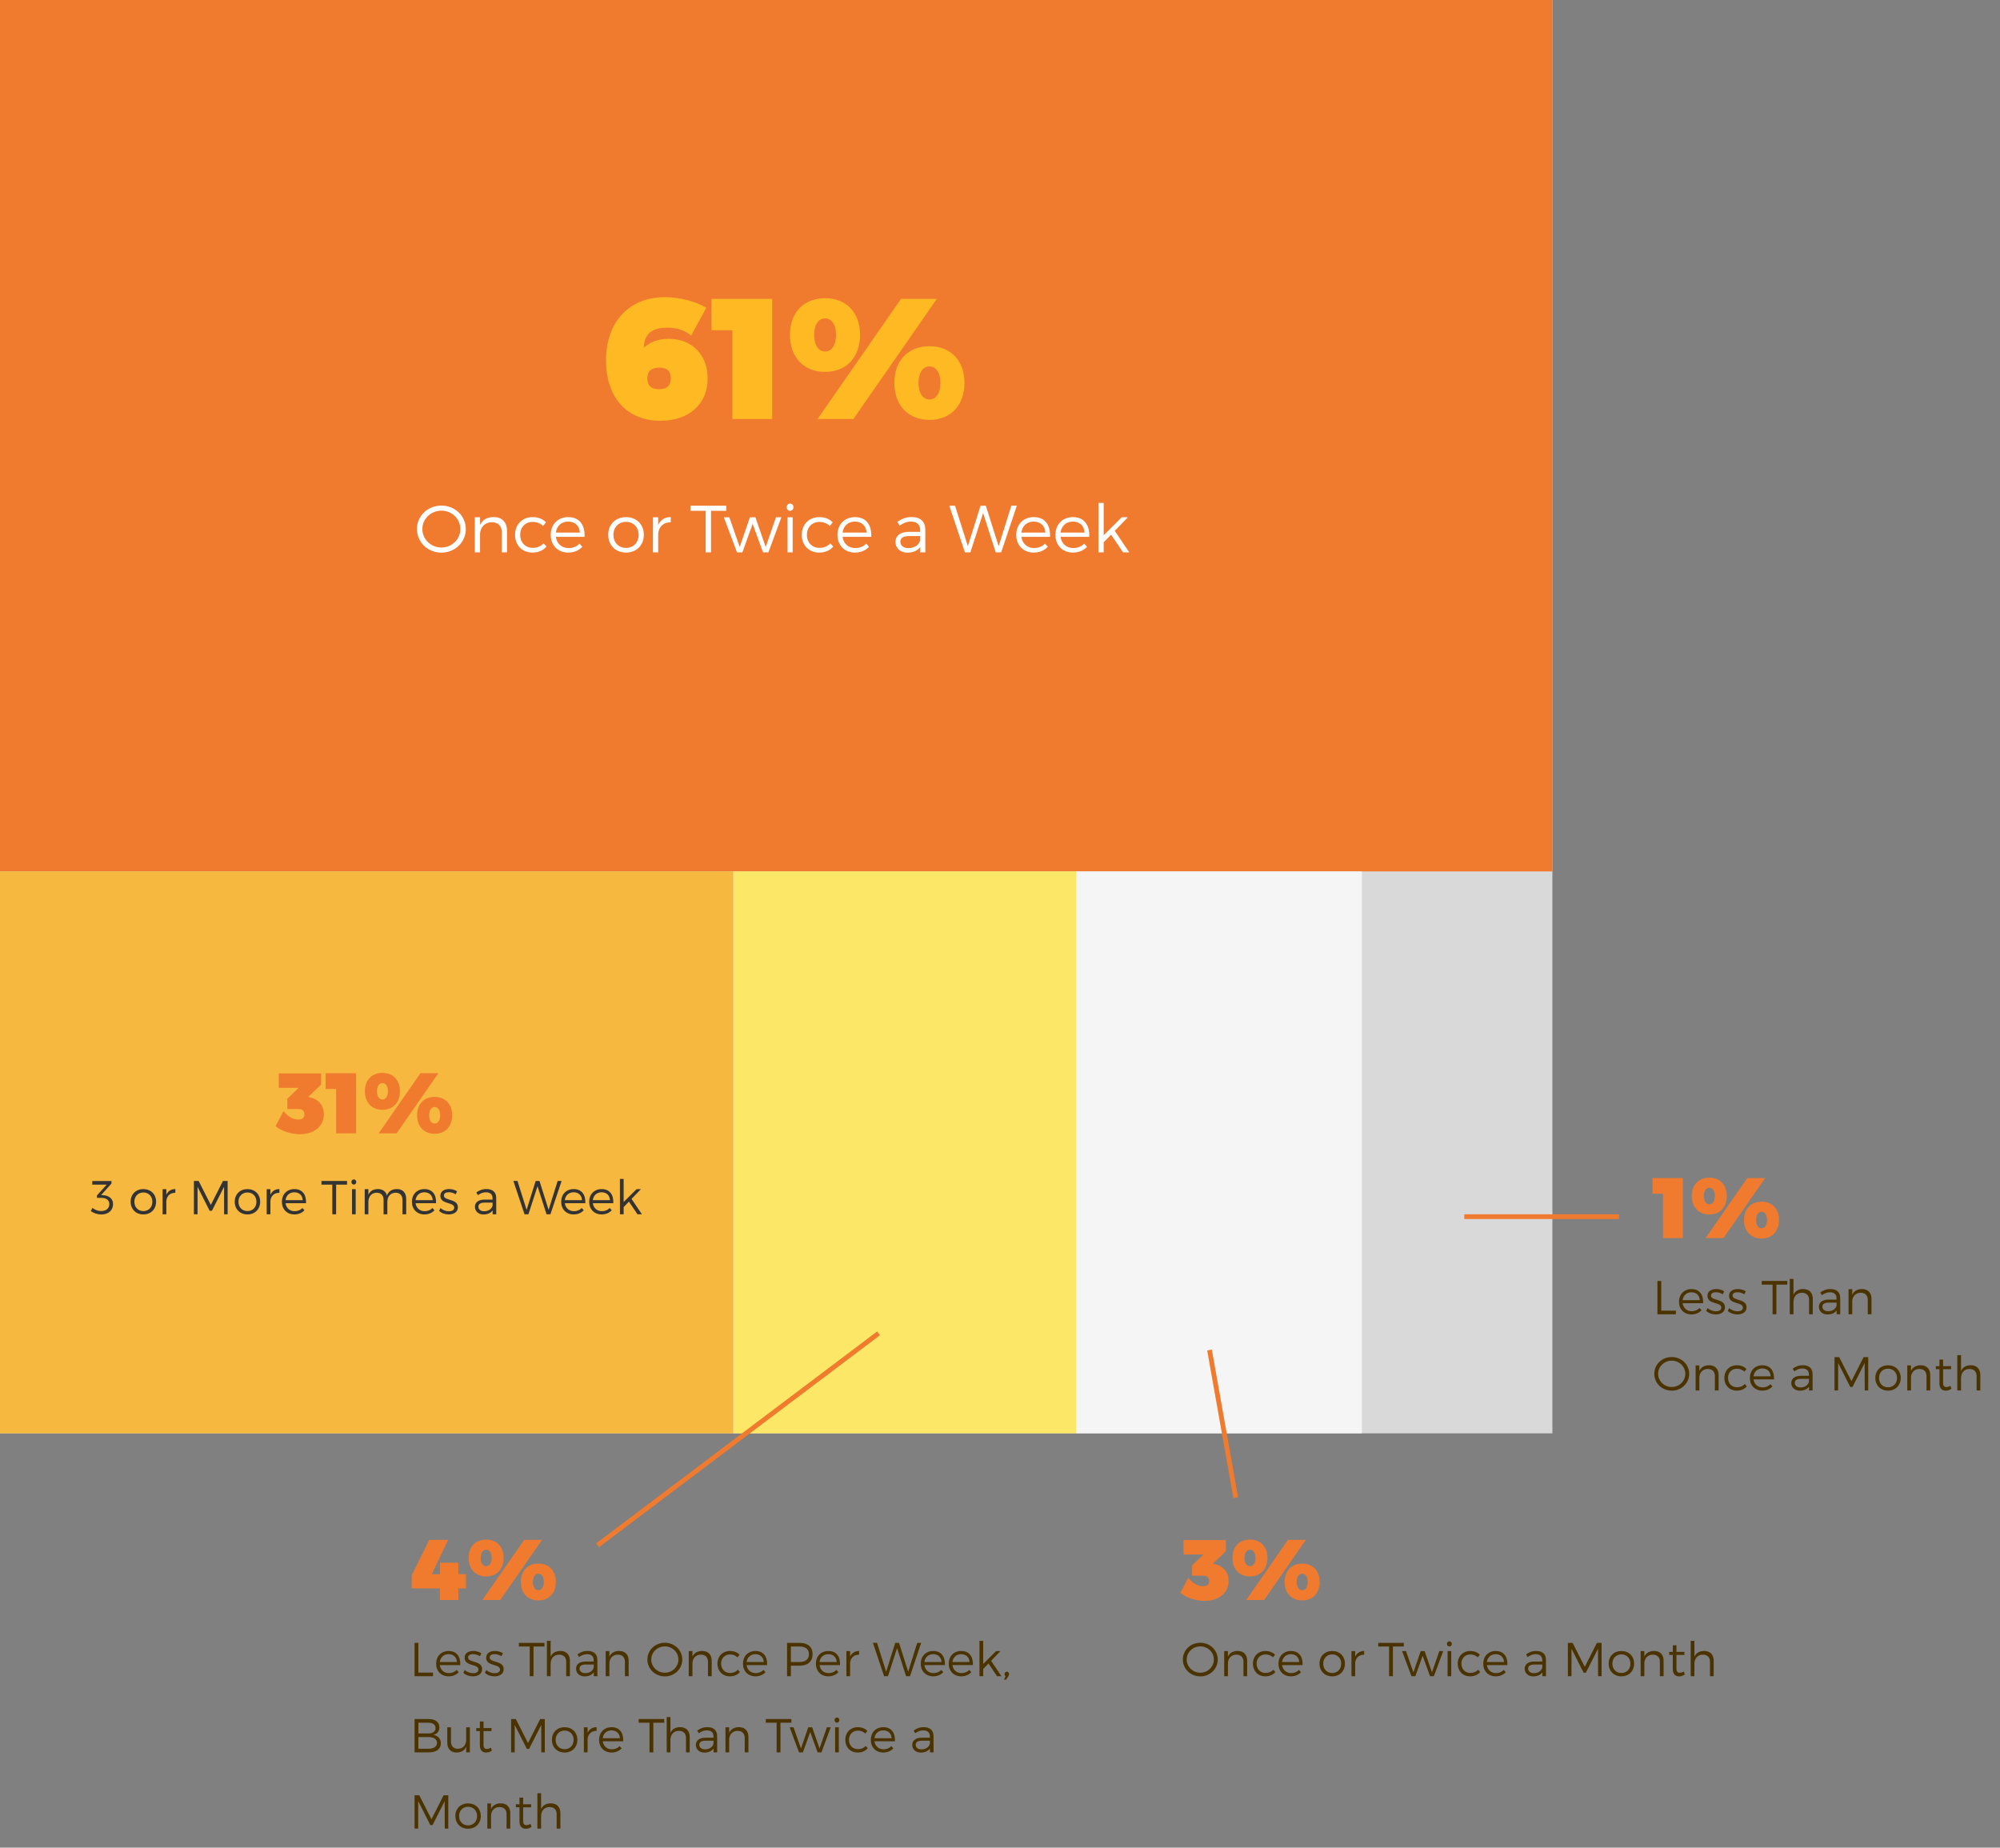 <svg xmlns="http://www.w3.org/2000/svg" width="420" height="388" fill="none"><rect width="100%" height="100%" fill="#808080" stroke="none"/><path fill="#D9D9D9" d="M0 0h326v301H0z"/><path fill="#F07A2E" d="M0 0h326v183H0z"/><path fill="#fff" d="M92.698 106.172c-2.87 0-5.138 2.156-5.138 4.928 0 2.758 2.268 4.956 5.138 4.956 2.856 0 5.124-2.198 5.124-4.956s-2.268-4.928-5.124-4.928m0 1.064c2.184 0 3.976 1.708 3.976 3.864s-1.792 3.878-3.976 3.878-4.004-1.722-4.004-3.878 1.82-3.864 4.004-3.864m10.969 1.344c-1.344.014-2.338.546-2.856 1.666v-1.624h-1.092V116h1.092v-3.962c.126-1.4 1.022-2.352 2.478-2.366 1.302 0 2.086.77 2.086 2.072V116h1.092v-4.55c0-1.778-1.036-2.87-2.8-2.87m8.151.014c-2.128 0-3.654 1.526-3.654 3.724s1.512 3.724 3.654 3.724c1.274 0 2.296-.476 2.954-1.274l-.63-.672c-.518.616-1.316.952-2.282.952-1.526 0-2.618-1.12-2.618-2.73s1.092-2.716 2.618-2.716c.896 0 1.638.322 2.198.854l.602-.77c-.672-.7-1.652-1.106-2.842-1.092m7.492 0c-2.142 0-3.654 1.526-3.654 3.724s1.498 3.724 3.668 3.724c1.232 0 2.268-.448 2.968-1.232l-.602-.644c-.574.602-1.372.924-2.282.924-1.428 0-2.478-.91-2.674-2.352h6.02c.112-2.506-1.064-4.158-3.444-4.144m-2.576 3.248c.168-1.4 1.176-2.31 2.576-2.31 1.442 0 2.394.896 2.464 2.31zm14.733-3.248c-2.184 0-3.738 1.512-3.738 3.71 0 2.212 1.554 3.738 3.738 3.738s3.738-1.526 3.738-3.738c0-2.198-1.554-3.71-3.738-3.71m0 .994c1.54 0 2.646 1.12 2.646 2.73 0 1.624-1.106 2.744-2.646 2.744s-2.646-1.12-2.646-2.744c0-1.61 1.106-2.73 2.646-2.73m6.75-.966h-1.092V116h1.092v-3.92c.126-1.456 1.092-2.422 2.646-2.394v-1.106c-1.246.014-2.156.602-2.646 1.68zm14.301-1.344V106.2H145v1.078h3.192V116h1.12v-8.722zm8.845 8.722 2.73-7.378h-1.134l-2.156 6.244-2.17-6.244h-1.148l-2.142 6.244-2.184-6.244h-1.148l2.758 7.378h1.134l2.156-5.992 2.17 5.992zm4.554-10.248c-.406 0-.714.322-.714.756s.308.756.714.756.714-.322.714-.756-.308-.756-.714-.756m.546 10.248v-7.378h-1.078V116zm5.566-7.406c-2.128 0-3.654 1.526-3.654 3.724s1.512 3.724 3.654 3.724c1.274 0 2.296-.476 2.954-1.274l-.63-.672c-.518.616-1.316.952-2.282.952-1.526 0-2.618-1.12-2.618-2.73s1.092-2.716 2.618-2.716c.896 0 1.638.322 2.198.854l.602-.77c-.672-.7-1.652-1.106-2.842-1.092m7.492 0c-2.142 0-3.654 1.526-3.654 3.724s1.498 3.724 3.668 3.724c1.232 0 2.268-.448 2.968-1.232l-.602-.644c-.574.602-1.372.924-2.282.924-1.428 0-2.478-.91-2.674-2.352h6.02c.112-2.506-1.064-4.158-3.444-4.144m-2.576 3.248c.168-1.4 1.176-2.31 2.576-2.31 1.442 0 2.394.896 2.464 2.31zM193.26 116h1.064l-.014-4.872c-.014-1.582-1.022-2.548-2.842-2.548-1.26 0-2.058.364-3.01.994l.462.798c.77-.532 1.526-.84 2.338-.84 1.302 0 1.974.644 1.974 1.722v.434h-2.422c-1.736.014-2.758.826-2.758 2.114 0 1.274.98 2.254 2.506 2.254 1.176 0 2.114-.392 2.702-1.19zm-2.492-.896c-1.036 0-1.694-.532-1.694-1.344s.644-1.19 1.876-1.19h2.296v.882c-.28 1.022-1.232 1.652-2.478 1.652m19.481.896 3.29-9.8h-1.162l-2.66 8.498-2.688-8.498-1.12.014-2.66 8.484-2.688-8.498h-1.204l3.276 9.8h1.148l2.674-8.26 2.646 8.26zm6.815-7.406c-2.142 0-3.654 1.526-3.654 3.724s1.498 3.724 3.668 3.724c1.232 0 2.268-.448 2.968-1.232l-.602-.644c-.574.602-1.372.924-2.282.924-1.428 0-2.478-.91-2.674-2.352h6.02c.112-2.506-1.064-4.158-3.444-4.144m-2.576 3.248c.168-1.4 1.176-2.31 2.576-2.31 1.442 0 2.394.896 2.464 2.31zm10.807-3.248c-2.142 0-3.654 1.526-3.654 3.724s1.498 3.724 3.668 3.724c1.232 0 2.268-.448 2.968-1.232l-.602-.644c-.574.602-1.372.924-2.282.924-1.428 0-2.478-.91-2.674-2.352h6.02c.112-2.506-1.064-4.158-3.444-4.144m-2.576 3.248c.168-1.4 1.176-2.31 2.576-2.31 1.442 0 2.394.896 2.464 2.31zm10.61.434 2.52 3.724h1.302l-3.052-4.522 2.758-2.856h-1.288l-3.794 3.78v-6.79h-1.092V116h1.092v-2.114z"/><path fill="#FFB923" d="M139.608 62.404c-7.488 0-12.348 5.22-12.348 13.248 0 7.74 4.32 12.708 11.448 12.708 5.94 0 9.9-3.456 9.9-8.892 0-4.932-3.24-8.316-8.172-8.316-2.448 0-4.14.828-5.22 1.872 0-2.808 1.656-4.212 4.896-4.212 1.98 0 3.672.54 5.04 1.656l3.168-5.832c-2.196-1.368-5.616-2.232-8.712-2.232M138.456 77.2c1.62 0 2.412.756 2.412 2.232 0 1.548-.828 2.304-2.448 2.304q-2.484 0-2.484-2.268c0-1.512.864-2.268 2.52-2.268M162.16 88V62.764h-12.744v6.588h4.392V88zm11.108-25.38c-4.464 0-7.38 3.024-7.38 7.704 0 4.716 2.916 7.776 7.38 7.776s7.344-3.06 7.344-7.776c0-4.68-2.88-7.704-7.344-7.704M171.684 88h7.524l17.532-25.236h-7.524zm1.584-21.132c1.404 0 2.304 1.368 2.304 3.456 0 2.124-.9 3.492-2.304 3.492s-2.304-1.368-2.304-3.492c0-2.088.9-3.456 2.304-3.456m21.924 5.832c-4.464 0-7.38 3.024-7.38 7.704 0 4.716 2.916 7.776 7.38 7.776s7.344-3.06 7.344-7.776c0-4.68-2.88-7.704-7.344-7.704m0 4.248c1.404 0 2.304 1.368 2.304 3.456 0 2.124-.9 3.492-2.304 3.492s-2.304-1.368-2.304-3.492c0-2.088.9-3.456 2.304-3.456"/><path fill="#F6B83E" d="M0 183h154v118H0z"/><path fill="#333" d="m21.24 250.96 2.17-2.41v-.54h-4.03v.76h3.03l-2.05 2.27v.51h.86c1.09 0 1.74.45 1.74 1.33 0 .85-.64 1.44-1.73 1.44-.65 0-1.31-.25-1.81-.66l-.35.67c.58.42 1.41.71 2.22.71 1.5 0 2.45-.9 2.45-2.19 0-1.12-.85-1.8-2.11-1.86zm8.868-1.25c-1.56 0-2.67 1.08-2.67 2.65 0 1.58 1.11 2.67 2.67 2.67s2.67-1.09 2.67-2.67c0-1.57-1.11-2.65-2.67-2.65m0 .71c1.1 0 1.89.8 1.89 1.95 0 1.16-.79 1.96-1.89 1.96s-1.89-.8-1.89-1.96c0-1.15.79-1.95 1.89-1.95m4.821-.69h-.78V255h.78v-2.8c.09-1.04.78-1.73 1.89-1.71v-.79c-.89.01-1.54.43-1.89 1.2zM47.804 255v-7h-.98l-2.55 5.04-2.56-5.04h-.99v7h.76v-5.77l2.54 5.03h.48l2.55-5.03.01 5.77zm4.159-5.29c-1.56 0-2.67 1.08-2.67 2.65 0 1.58 1.11 2.67 2.67 2.67s2.67-1.09 2.67-2.67c0-1.57-1.11-2.65-2.67-2.65m0 .71c1.1 0 1.89.8 1.89 1.95 0 1.16-.79 1.96-1.89 1.96s-1.89-.8-1.89-1.96c0-1.15.79-1.95 1.89-1.95m4.822-.69h-.78V255h.78v-2.8c.09-1.04.78-1.73 1.89-1.71v-.79c-.89.01-1.54.43-1.89 1.2zm5.02-.02c-1.53 0-2.61 1.09-2.61 2.66s1.07 2.66 2.62 2.66c.88 0 1.62-.32 2.12-.88l-.43-.46c-.41.43-.98.66-1.63.66-1.02 0-1.77-.65-1.91-1.68h4.3c.08-1.79-.76-2.97-2.46-2.96m-1.84 2.32c.12-1 .84-1.65 1.84-1.65 1.03 0 1.71.64 1.76 1.65zm12.913-3.26V248h-5.37v.77h2.28V255h.8v-6.23zm1.427-1.09c-.29 0-.51.23-.51.54s.22.54.51.54.51-.23.51-.54-.22-.54-.51-.54m.39 7.32v-5.27h-.77V255zm8.646-5.3c-1.01.01-1.75.45-2.08 1.38-.22-.87-.9-1.38-1.89-1.38-.95.01-1.66.4-2.01 1.22v-1.19h-.77V255h.77v-2.59c0-1.13.65-1.91 1.73-1.94.92 0 1.46.55 1.46 1.49V255h.79v-2.59c0-1.13.63-1.91 1.72-1.94.91 0 1.46.55 1.46 1.49V255h.78v-3.25c0-1.27-.73-2.05-1.96-2.05m5.77.01c-1.53 0-2.61 1.09-2.61 2.66s1.07 2.66 2.62 2.66c.88 0 1.62-.32 2.12-.88l-.43-.46c-.41.43-.98.66-1.63.66-1.02 0-1.77-.65-1.91-1.68h4.3c.08-1.79-.76-2.97-2.46-2.96m-1.84 2.32c.12-1 .84-1.65 1.84-1.65 1.03 0 1.71.64 1.76 1.65zm7.038-2.33c-.96 0-1.83.42-1.83 1.43-.01 1.87 2.94 1.22 2.91 2.49-.01.52-.51.75-1.13.75s-1.3-.25-1.75-.67l-.3.59c.5.48 1.27.74 2.02.74 1.01 0 1.93-.46 1.93-1.5 0-1.89-2.94-1.29-2.94-2.46 0-.49.45-.7 1.04-.7.49 0 1.02.17 1.43.43l.3-.62c-.44-.3-1.05-.48-1.68-.48m9.145 5.3h.76l-.01-3.48c-.01-1.13-.73-1.82-2.03-1.82-.9 0-1.47.26-2.15.71l.33.57c.55-.38 1.09-.6 1.67-.6.93 0 1.41.46 1.41 1.23v.31h-1.73c-1.24.01-1.97.59-1.97 1.51 0 .91.7 1.61 1.79 1.61.84 0 1.51-.28 1.93-.85zm-1.78-.64c-.74 0-1.21-.38-1.21-.96s.46-.85 1.34-.85h1.64v.63c-.2.73-.88 1.18-1.77 1.18m13.916.64 2.35-7h-.83l-1.9 6.07-1.92-6.07-.8.01-1.9 6.06-1.92-6.07h-.86l2.34 7h.82l1.91-5.9 1.89 5.9zm4.868-5.29c-1.53 0-2.61 1.09-2.61 2.66s1.07 2.66 2.62 2.66c.88 0 1.62-.32 2.12-.88l-.43-.46c-.41.43-.98.66-1.63.66-1.02 0-1.77-.65-1.91-1.68h4.3c.08-1.79-.76-2.97-2.46-2.96m-1.84 2.32c.12-1 .84-1.65 1.84-1.65 1.03 0 1.71.64 1.76 1.65zm7.719-2.32c-1.53 0-2.61 1.09-2.61 2.66s1.07 2.66 2.62 2.66c.88 0 1.62-.32 2.12-.88l-.43-.46c-.41.43-.98.66-1.63.66-1.02 0-1.77-.65-1.91-1.68h4.3c.08-1.79-.76-2.97-2.46-2.96m-1.84 2.32c.12-1 .84-1.65 1.84-1.65 1.03 0 1.71.64 1.76 1.65zm7.579.31 1.8 2.66h.93l-2.18-3.23 1.97-2.04h-.92l-2.71 2.7v-4.85h-.78V255h.78v-1.51z"/><path fill="#F07A2E" d="m64.714 230.368 2.718-2.61v-2.34H58.54v3.024h4.194l-2.394 2.286v2.178h2.286c.864 0 1.296.36 1.296 1.098s-.432 1.098-1.296 1.098c-1.098 0-2.142-.594-3.096-1.764l-1.656 3.168c1.224 1.008 3.204 1.674 5.094 1.674 3.06 0 5.04-1.728 5.04-4.194 0-1.89-1.17-3.114-2.754-3.492zM74.762 238v-12.618h-6.373v3.294h2.197V238zm5.554-12.69c-2.232 0-3.69 1.512-3.69 3.852 0 2.358 1.458 3.888 3.69 3.888s3.672-1.53 3.672-3.888c0-2.34-1.44-3.852-3.672-3.852M79.524 238h3.762l8.766-12.618H88.29zm.792-10.566c.702 0 1.152.684 1.152 1.728 0 1.062-.45 1.746-1.152 1.746s-1.152-.684-1.152-1.746c0-1.044.45-1.728 1.152-1.728m10.962 2.916c-2.232 0-3.69 1.512-3.69 3.852 0 2.358 1.458 3.888 3.69 3.888s3.672-1.53 3.672-3.888c0-2.34-1.44-3.852-3.672-3.852m0 2.124c.702 0 1.152.684 1.152 1.728 0 1.062-.45 1.746-1.152 1.746s-1.152-.684-1.152-1.746c0-1.044.45-1.728 1.152-1.728"/><path fill="#FCE866" d="M154 183h72v118h-72z"/><path fill="#4B3300" d="M87.86 351.24h3.07v.76h-3.87v-7h.8zm6.336-4.53c1.7-.01 2.54 1.17 2.46 2.96h-4.3c.14 1.03.89 1.68 1.91 1.68.65 0 1.22-.23 1.63-.66l.43.46c-.5.56-1.24.88-2.12.88-1.55 0-2.62-1.09-2.62-2.66s1.08-2.66 2.61-2.66m-1.84 2.32h3.6c-.05-1.01-.73-1.65-1.76-1.65-1 0-1.72.65-1.84 1.65m7.039-2.33c.63 0 1.24.18 1.68.48l-.3.62c-.41-.26-.94-.43-1.43-.43-.59 0-1.04.21-1.04.7 0 1.17 2.94.57 2.94 2.46 0 1.04-.92 1.5-1.93 1.5-.75 0-1.52-.26-2.02-.74l.3-.59c.45.42 1.13.67 1.75.67s1.12-.23 1.13-.75c.03-1.27-2.92-.62-2.91-2.49 0-1.01.87-1.43 1.83-1.43m4.531 0c.63 0 1.24.18 1.68.48l-.3.62c-.41-.26-.94-.43-1.43-.43-.59 0-1.04.21-1.04.7 0 1.17 2.94.57 2.94 2.46 0 1.04-.92 1.5-1.93 1.5-.75 0-1.52-.26-2.02-.74l.3-.59c.45.42 1.13.67 1.75.67s1.12-.23 1.13-.75c.03-1.27-2.92-.62-2.91-2.49 0-1.01.87-1.43 1.83-1.43m10.406-.93h-2.29V352h-.8v-6.23h-2.28V345h5.37zm3.35.93c1.26 0 2 .78 2 2.05V352h-.78v-3.04c0-.93-.56-1.48-1.49-1.48-1.12.01-1.78.8-1.78 1.93V352h-.78v-7.42h.78v3.33c.36-.82 1.08-1.2 2.05-1.21m7.011 5.3v-.81c-.42.57-1.09.85-1.93.85-1.09 0-1.79-.7-1.79-1.61 0-.92.73-1.5 1.97-1.51h1.73v-.31c0-.77-.48-1.23-1.41-1.23-.58 0-1.12.22-1.67.6l-.33-.57c.68-.45 1.25-.71 2.15-.71 1.3 0 2.02.69 2.03 1.82l.01 3.48zm-1.78-.64c.89 0 1.57-.45 1.77-1.18v-.63h-1.64c-.88 0-1.34.27-1.34.85s.47.96 1.21.96m7.101-4.66c1.26 0 2 .78 2 2.05V352h-.78v-3.04c0-.93-.56-1.48-1.49-1.48-1.04.01-1.68.69-1.77 1.69V352h-.78v-5.27h.78v1.16c.37-.8 1.08-1.18 2.04-1.19m9.607-1.72c2.04 0 3.66 1.55 3.66 3.52s-1.62 3.54-3.66 3.54c-2.05 0-3.67-1.57-3.67-3.54 0-1.98 1.62-3.52 3.67-3.52m0 .76c-1.56 0-2.86 1.22-2.86 2.76s1.3 2.77 2.86 2.77 2.84-1.23 2.84-2.77-1.28-2.76-2.84-2.76m7.835.96c1.26 0 2 .78 2 2.05V352h-.78v-3.04c0-.93-.56-1.48-1.49-1.48-1.04.01-1.68.69-1.77 1.69V352h-.78v-5.27h.78v1.16c.37-.8 1.08-1.18 2.04-1.19m5.822.01c.85-.01 1.55.28 2.03.78l-.43.55c-.4-.38-.93-.61-1.57-.61-1.09 0-1.87.79-1.87 1.94s.78 1.95 1.87 1.95c.69 0 1.26-.24 1.63-.68l.45.48c-.47.57-1.2.91-2.11.91-1.53 0-2.61-1.09-2.61-2.66s1.09-2.66 2.61-2.66m5.352 0c1.7-.01 2.54 1.17 2.46 2.96h-4.3c.14 1.03.89 1.68 1.91 1.68.65 0 1.22-.23 1.63-.66l.43.46c-.5.56-1.24.88-2.12.88-1.55 0-2.62-1.09-2.62-2.66s1.08-2.66 2.61-2.66m-1.84 2.32h3.6c-.05-1.01-.73-1.65-1.76-1.65-1 0-1.72.65-1.84 1.65m8.493-4.03h2.63c1.73 0 2.73.86 2.73 2.35 0 1.55-1 2.44-2.73 2.44h-1.83V352h-.8zm.8.77v3.25h1.8c1.26 0 1.99-.56 1.99-1.65 0-1.06-.73-1.6-1.99-1.6zm7.859.94c1.7-.01 2.54 1.17 2.46 2.96h-4.3c.14 1.03.89 1.68 1.91 1.68.65 0 1.22-.23 1.63-.66l.43.46c-.5.56-1.24.88-2.12.88-1.55 0-2.62-1.09-2.62-2.66s1.08-2.66 2.61-2.66m-1.84 2.32h3.6c-.05-1.01-.73-1.65-1.76-1.65-1 0-1.72.65-1.84 1.65m6.419-2.3v1.17c.35-.77 1-1.19 1.89-1.2v.79c-1.11-.02-1.8.67-1.89 1.71v2.8h-.78v-5.27zm12.575 5.27h-.82l-1.89-5.9-1.91 5.9h-.82l-2.34-7h.86l1.92 6.07 1.9-6.06.8-.01 1.92 6.07 1.9-6.07h.83zm4.868-5.29c1.7-.01 2.54 1.17 2.46 2.96h-4.3c.14 1.03.89 1.68 1.91 1.68.65 0 1.22-.23 1.63-.66l.43.46c-.5.56-1.24.88-2.12.88-1.55 0-2.62-1.09-2.62-2.66s1.08-2.66 2.61-2.66m-1.84 2.32h3.6c-.05-1.01-.73-1.65-1.76-1.65-1 0-1.72.65-1.84 1.65m7.719-2.32c1.7-.01 2.54 1.17 2.46 2.96h-4.3c.14 1.03.89 1.68 1.91 1.68.65 0 1.22-.23 1.63-.66l.43.46c-.5.56-1.24.88-2.12.88-1.55 0-2.62-1.09-2.62-2.66s1.08-2.66 2.61-2.66m-1.84 2.32h3.6c-.05-1.01-.73-1.65-1.76-1.65-1 0-1.72.65-1.84 1.65m7.578.31-1.11 1.15V352h-.78v-7.42h.78v4.85l2.71-2.7h.92l-1.97 2.04 2.18 3.23h-.93zm3.843 1.72c.26 0 .48.19.48.51 0 .16-.06.29-.15.43l-.47.72h-.44l.33-.73c-.15-.09-.22-.25-.22-.43 0-.29.2-.5.47-.5M87.06 361h2.95c1.41 0 2.26.65 2.26 1.75 0 .82-.47 1.41-1.29 1.58 1.01.15 1.6.81 1.6 1.77 0 1.19-.94 1.9-2.52 1.9h-3zm.8.77v2.25h2.11c.94 0 1.49-.41 1.49-1.14 0-.71-.55-1.11-1.49-1.11zm0 3.01v2.46h2.11c1.14 0 1.8-.45 1.8-1.25 0-.76-.66-1.21-1.8-1.21zm10.818-2.05V368h-.78v-1.19c-.35.82-1.05 1.21-2 1.22-1.23 0-1.97-.78-1.97-2.05v-3.25h.78v3.04c0 .93.55 1.48 1.46 1.48 1.09-.02 1.73-.81 1.73-1.93v-2.59zm4.405 4.28.22.63c-.37.25-.77.39-1.19.4-.77 0-1.34-.46-1.34-1.5v-3.01h-.76v-.63h.76v-1.39h.77v1.39l1.67-.01v.64h-1.67v2.87c0 .64.25.88.7.88q.405 0 .84-.27m11.33.99h-.74l-.01-5.77-2.55 5.03h-.48l-2.54-5.03V368h-.76v-7h.99l2.56 5.04 2.55-5.04h.98zm4.159-5.29c1.56 0 2.67 1.08 2.67 2.65 0 1.58-1.11 2.67-2.67 2.67s-2.67-1.09-2.67-2.67c0-1.57 1.11-2.65 2.67-2.65m0 .71c-1.1 0-1.89.8-1.89 1.95 0 1.16.79 1.96 1.89 1.96s1.89-.8 1.89-1.96c0-1.15-.79-1.95-1.89-1.95m4.822-.69v1.17c.35-.77 1-1.19 1.89-1.2v.79c-1.11-.02-1.8.67-1.89 1.71v2.8h-.78v-5.27zm5.021-.02c1.7-.01 2.54 1.17 2.46 2.96h-4.3c.14 1.03.89 1.68 1.91 1.68.65 0 1.22-.23 1.63-.66l.43.46c-.5.56-1.24.88-2.12.88-1.55 0-2.62-1.09-2.62-2.66s1.08-2.66 2.61-2.66m-1.84 2.32h3.6c-.05-1.01-.73-1.65-1.76-1.65-1 0-1.72.65-1.84 1.65m12.913-3.26h-2.29V368h-.8v-6.23h-2.28V361h5.37zm3.35.93c1.26 0 2 .78 2 2.05V368h-.78v-3.04c0-.93-.56-1.48-1.49-1.48-1.12.01-1.78.8-1.78 1.93V368h-.78v-7.42h.78v3.33c.36-.82 1.08-1.2 2.05-1.21m7.011 5.3v-.81c-.42.57-1.09.85-1.93.85-1.09 0-1.79-.7-1.79-1.61 0-.92.73-1.5 1.97-1.51h1.73v-.31c0-.77-.48-1.23-1.41-1.23-.58 0-1.12.22-1.67.6l-.33-.57c.68-.45 1.25-.71 2.15-.71 1.3 0 2.02.69 2.03 1.82l.01 3.48zm-1.78-.64c.89 0 1.57-.45 1.77-1.18v-.63h-1.64c-.88 0-1.34.27-1.34.85s.47.96 1.21.96m7.101-4.66c1.26 0 2 .78 2 2.05V368h-.78v-3.04c0-.93-.56-1.48-1.49-1.48-1.04.01-1.68.69-1.77 1.69V368h-.78v-5.27h.78v1.16c.37-.8 1.08-1.18 2.04-1.19m11.017-.93h-2.29V368h-.8v-6.23h-2.28V361h5.37zm6.318 6.23h-.81l-1.55-4.28-1.54 4.28h-.81l-1.97-5.27h.82l1.56 4.46 1.53-4.46h.82l1.55 4.46 1.54-4.46h.81zm3.253-7.32c.29 0 .51.23.51.54s-.22.54-.51.54-.51-.23-.51-.54.22-.54.51-.54m.39 7.32h-.77v-5.27h.77zm3.976-5.29c.85-.01 1.55.28 2.03.78l-.43.55c-.4-.38-.93-.61-1.57-.61-1.09 0-1.87.79-1.87 1.94s.78 1.95 1.87 1.95c.69 0 1.26-.24 1.63-.68l.45.48c-.47.57-1.2.91-2.11.91-1.53 0-2.61-1.09-2.61-2.66s1.09-2.66 2.61-2.66m5.351 0c1.7-.01 2.54 1.17 2.46 2.96h-4.3c.14 1.03.89 1.68 1.91 1.68.65 0 1.22-.23 1.63-.66l.43.46c-.5.56-1.24.88-2.12.88-1.55 0-2.62-1.09-2.62-2.66s1.08-2.66 2.61-2.66m-1.84 2.32h3.6c-.05-1.01-.73-1.65-1.76-1.65-1 0-1.72.65-1.84 1.65m11.653 2.97v-.81c-.42.57-1.09.85-1.93.85-1.09 0-1.79-.7-1.79-1.61 0-.92.73-1.5 1.97-1.51h1.73v-.31c0-.77-.48-1.23-1.41-1.23-.58 0-1.12.22-1.67.6l-.33-.57c.68-.45 1.25-.71 2.15-.71 1.3 0 2.02.69 2.03 1.82l.01 3.48zm-1.78-.64c.89 0 1.57-.45 1.77-1.18v-.63h-1.64c-.88 0-1.34.27-1.34.85s.47.96 1.21.96M94.14 384h-.74l-.01-5.77-2.55 5.03h-.48l-2.54-5.03V384h-.76v-7h.99l2.56 5.04 2.55-5.04h.98zm4.159-5.29c1.56 0 2.67 1.08 2.67 2.65 0 1.58-1.11 2.67-2.67 2.67s-2.67-1.09-2.67-2.67c0-1.57 1.11-2.65 2.67-2.65m0 .71c-1.1 0-1.89.8-1.89 1.95 0 1.16.79 1.96 1.89 1.96s1.89-.8 1.89-1.96c0-1.15-.79-1.95-1.89-1.95m6.862-.72c1.26 0 2 .78 2 2.05V384h-.78v-3.04c0-.93-.56-1.48-1.49-1.48-1.04.01-1.68.69-1.77 1.69V384h-.78v-5.27h.78v1.16c.37-.8 1.08-1.18 2.04-1.19m6.242 4.31.22.63c-.37.25-.77.39-1.19.4-.77 0-1.34-.46-1.34-1.5v-3.01h-.76v-.63h.76v-1.39h.77v1.39l1.67-.01v.64h-1.67v2.87c0 .64.25.88.7.88q.405 0 .84-.27m4.277-4.31c1.26 0 2 .78 2 2.05V384h-.78v-3.04c0-.93-.56-1.48-1.49-1.48-1.12.01-1.78.8-1.78 1.93V384h-.78v-7.42h.78v3.33c.36-.82 1.08-1.2 2.05-1.21M252.07 344.98c2.04 0 3.66 1.55 3.66 3.52s-1.62 3.54-3.66 3.54c-2.05 0-3.67-1.57-3.67-3.54 0-1.98 1.62-3.52 3.67-3.52m0 .76c-1.56 0-2.86 1.22-2.86 2.76s1.3 2.77 2.86 2.77 2.84-1.23 2.84-2.77-1.28-2.76-2.84-2.76m7.835.96c1.26 0 2 .78 2 2.05V352h-.78v-3.04c0-.93-.56-1.48-1.49-1.48-1.04.01-1.68.69-1.77 1.69V352h-.78v-5.27h.78v1.16c.37-.8 1.08-1.18 2.04-1.19m5.822.01c.85-.01 1.55.28 2.03.78l-.43.55c-.4-.38-.93-.61-1.57-.61-1.09 0-1.87.79-1.87 1.94s.78 1.95 1.87 1.95c.69 0 1.26-.24 1.63-.68l.45.48c-.47.57-1.2.91-2.11.91-1.53 0-2.61-1.09-2.61-2.66s1.09-2.66 2.61-2.66m5.352 0c1.7-.01 2.54 1.17 2.46 2.96h-4.3c.14 1.03.89 1.68 1.91 1.68.65 0 1.22-.23 1.63-.66l.43.46c-.5.56-1.24.88-2.12.88-1.55 0-2.62-1.09-2.62-2.66s1.08-2.66 2.61-2.66m-1.84 2.32h3.6c-.05-1.01-.73-1.65-1.76-1.65-1 0-1.72.65-1.84 1.65m10.523-2.32c1.56 0 2.67 1.08 2.67 2.65 0 1.58-1.11 2.67-2.67 2.67s-2.67-1.09-2.67-2.67c0-1.57 1.11-2.65 2.67-2.65m0 .71c-1.1 0-1.89.8-1.89 1.95 0 1.16.79 1.96 1.89 1.96s1.89-.8 1.89-1.96c0-1.15-.79-1.95-1.89-1.95m4.822-.69v1.17c.35-.77 1-1.19 1.89-1.2v.79c-1.11-.02-1.8.67-1.89 1.71v2.8h-.78v-5.27zm10.214-.96h-2.29V352h-.8v-6.23h-2.28V345h5.37zm6.318 6.23h-.81l-1.55-4.28-1.54 4.28h-.81l-1.97-5.27h.82l1.56 4.46 1.53-4.46h.82l1.55 4.46 1.54-4.46h.81zm3.253-7.32c.29 0 .51.23.51.54s-.22.54-.51.54-.51-.23-.51-.54.22-.54.51-.54m.39 7.32h-.77v-5.27h.77zm3.976-5.29c.85-.01 1.55.28 2.03.78l-.43.55c-.4-.38-.93-.61-1.57-.61-1.09 0-1.87.79-1.87 1.94s.78 1.95 1.87 1.95c.69 0 1.26-.24 1.63-.68l.45.48c-.47.57-1.2.91-2.11.91-1.53 0-2.61-1.09-2.61-2.66s1.09-2.66 2.61-2.66m5.352 0c1.7-.01 2.54 1.17 2.46 2.96h-4.3c.14 1.03.89 1.68 1.91 1.68.65 0 1.22-.23 1.63-.66l.43.46c-.5.56-1.24.88-2.12.88-1.55 0-2.62-1.09-2.62-2.66s1.08-2.66 2.61-2.66m-1.84 2.32h3.6c-.05-1.01-.73-1.65-1.76-1.65-1 0-1.72.65-1.84 1.65M323.9 352v-.81c-.42.57-1.09.85-1.93.85-1.09 0-1.79-.7-1.79-1.61 0-.92.73-1.5 1.97-1.51h1.73v-.31c0-.77-.48-1.23-1.41-1.23-.58 0-1.12.22-1.67.6l-.33-.57c.68-.45 1.25-.71 2.15-.71 1.3 0 2.02.69 2.03 1.82l.01 3.48zm-1.78-.64c.89 0 1.57-.45 1.77-1.18v-.63h-1.64c-.88 0-1.34.27-1.34.85s.47.96 1.21.96m14.215.64h-.74l-.01-5.77-2.55 5.03h-.48l-2.54-5.03V352h-.76v-7h.99l2.56 5.04 2.55-5.04h.98zm4.159-5.29c1.56 0 2.67 1.08 2.67 2.65 0 1.58-1.11 2.67-2.67 2.67s-2.67-1.09-2.67-2.67c0-1.57 1.11-2.65 2.67-2.65m0 .71c-1.1 0-1.89.8-1.89 1.95 0 1.16.79 1.96 1.89 1.96s1.89-.8 1.89-1.96c0-1.15-.79-1.95-1.89-1.95m6.862-.72c1.26 0 2 .78 2 2.05V352h-.78v-3.04c0-.93-.56-1.48-1.49-1.48-1.04.01-1.68.69-1.77 1.69V352h-.78v-5.27h.78v1.16c.37-.8 1.08-1.18 2.04-1.19m6.242 4.31.22.63c-.37.25-.77.39-1.19.4-.77 0-1.34-.46-1.34-1.5v-3.01h-.76v-.63h.76v-1.39h.77v1.39l1.67-.01v.64h-1.67v2.87c0 .64.25.88.7.88q.405 0 .84-.27m4.277-4.31c1.26 0 2 .78 2 2.05V352h-.78v-3.04c0-.93-.56-1.48-1.49-1.48-1.12.01-1.78.8-1.78 1.93V352h-.78v-7.42h.78v3.33c.36-.82 1.08-1.2 2.05-1.21M348.86 275.24h3.07v.76h-3.87v-7h.8zm6.336-4.53c1.7-.01 2.54 1.17 2.46 2.96h-4.3c.14 1.03.89 1.68 1.91 1.68.65 0 1.22-.23 1.63-.66l.43.46c-.5.56-1.24.88-2.12.88-1.55 0-2.62-1.09-2.62-2.66s1.08-2.66 2.61-2.66m-1.84 2.32h3.6c-.05-1.01-.73-1.65-1.76-1.65-1 0-1.72.65-1.84 1.65m7.039-2.33c.63 0 1.24.18 1.68.48l-.3.62c-.41-.26-.94-.43-1.43-.43-.59 0-1.04.21-1.04.7 0 1.17 2.94.57 2.94 2.46 0 1.04-.92 1.5-1.93 1.5-.75 0-1.52-.26-2.02-.74l.3-.59c.45.42 1.13.67 1.75.67s1.12-.23 1.13-.75c.03-1.27-2.92-.62-2.91-2.49 0-1.01.87-1.43 1.83-1.43m4.531 0c.63 0 1.24.18 1.68.48l-.3.62c-.41-.26-.94-.43-1.43-.43-.59 0-1.04.21-1.04.7 0 1.17 2.94.57 2.94 2.46 0 1.04-.92 1.5-1.93 1.5-.75 0-1.52-.26-2.02-.74l.3-.59c.45.42 1.13.67 1.75.67s1.12-.23 1.13-.75c.03-1.27-2.92-.62-2.91-2.49 0-1.01.87-1.43 1.83-1.43m10.406-.93h-2.29V276h-.8v-6.23h-2.28V269h5.37zm3.35.93c1.26 0 2 .78 2 2.05V276h-.78v-3.04c0-.93-.56-1.48-1.49-1.48-1.12.01-1.78.8-1.78 1.93V276h-.78v-7.42h.78v3.33c.36-.82 1.08-1.2 2.05-1.21m7.011 5.3v-.81c-.42.57-1.09.85-1.93.85-1.09 0-1.79-.7-1.79-1.61 0-.92.73-1.5 1.97-1.51h1.73v-.31c0-.77-.48-1.23-1.41-1.23-.58 0-1.12.22-1.67.6l-.33-.57c.68-.45 1.25-.71 2.15-.71 1.3 0 2.02.69 2.03 1.82l.01 3.48zm-1.78-.64c.89 0 1.57-.45 1.77-1.18v-.63h-1.64c-.88 0-1.34.27-1.34.85s.47.96 1.21.96m7.101-4.66c1.26 0 2 .78 2 2.05V276h-.78v-3.04c0-.93-.56-1.48-1.49-1.48-1.04.01-1.68.69-1.77 1.69V276h-.78v-5.27h.78v1.16c.37-.8 1.08-1.18 2.04-1.19m-39.944 14.28c2.04 0 3.66 1.55 3.66 3.52s-1.62 3.54-3.66 3.54c-2.05 0-3.67-1.57-3.67-3.54 0-1.98 1.62-3.52 3.67-3.52m0 .76c-1.56 0-2.86 1.22-2.86 2.76s1.3 2.77 2.86 2.77 2.84-1.23 2.84-2.77-1.28-2.76-2.84-2.76m7.835.96c1.26 0 2 .78 2 2.05V292h-.78v-3.04c0-.93-.56-1.48-1.49-1.48-1.04.01-1.68.69-1.77 1.69V292h-.78v-5.27h.78v1.16c.37-.8 1.08-1.18 2.04-1.19m5.822.01c.85-.01 1.55.28 2.03.78l-.43.55c-.4-.38-.93-.61-1.57-.61-1.09 0-1.87.79-1.87 1.94s.78 1.95 1.87 1.95c.69 0 1.26-.24 1.63-.68l.45.48c-.47.57-1.2.91-2.11.91-1.53 0-2.61-1.09-2.61-2.66s1.09-2.66 2.61-2.66m5.352 0c1.7-.01 2.54 1.17 2.46 2.96h-4.3c.14 1.03.89 1.68 1.91 1.68.65 0 1.22-.23 1.63-.66l.43.46c-.5.56-1.24.88-2.12.88-1.55 0-2.62-1.09-2.62-2.66s1.08-2.66 2.61-2.66m-1.84 2.32h3.6c-.05-1.01-.73-1.65-1.76-1.65-1 0-1.72.65-1.84 1.65m11.653 2.97v-.81c-.42.57-1.09.85-1.93.85-1.09 0-1.79-.7-1.79-1.61 0-.92.73-1.5 1.97-1.51h1.73v-.31c0-.77-.48-1.23-1.41-1.23-.58 0-1.12.22-1.67.6l-.33-.57c.68-.45 1.25-.71 2.15-.71 1.3 0 2.02.69 2.03 1.82l.01 3.48zm-1.78-.64c.89 0 1.57-.45 1.77-1.18v-.63h-1.64c-.88 0-1.34.27-1.34.85s.47.96 1.21.96m14.216.64h-.74l-.01-5.77-2.55 5.03h-.48l-2.54-5.03V292h-.76v-7h.99l2.56 5.04 2.55-5.04h.98zm4.158-5.29c1.56 0 2.67 1.08 2.67 2.65 0 1.58-1.11 2.67-2.67 2.67s-2.67-1.09-2.67-2.67c0-1.57 1.11-2.65 2.67-2.65m0 .71c-1.1 0-1.89.8-1.89 1.95 0 1.16.79 1.96 1.89 1.96s1.89-.8 1.89-1.96c0-1.15-.79-1.95-1.89-1.95m6.862-.72c1.26 0 2 .78 2 2.05V292h-.78v-3.04c0-.93-.56-1.48-1.49-1.48-1.04.01-1.68.69-1.77 1.69V292h-.78v-5.27h.78v1.16c.37-.8 1.08-1.18 2.04-1.19m6.243 4.31.22.63c-.37.25-.77.39-1.19.4-.77 0-1.34-.46-1.34-1.5v-3.01h-.76v-.63h.76v-1.39h.77v1.39l1.67-.01v.64h-1.67v2.87c0 .64.25.88.7.88q.405 0 .84-.27m4.276-4.31c1.26 0 2 .78 2 2.05V292h-.78v-3.04c0-.93-.56-1.48-1.49-1.48-1.12.01-1.78.8-1.78 1.93V292h-.78v-7.42h.78v3.33c.36-.82 1.08-1.2 2.05-1.21"/><path fill="#F07A2E" d="m90.68 330.582 3.438-7.2H90.14l-3.69 7.452v2.736h5.94V336h3.87v-2.43h1.602v-2.988H96.26v-2.412h-3.87v2.412zm11.413-7.272c-2.232 0-3.69 1.512-3.69 3.852 0 2.358 1.458 3.888 3.69 3.888s3.672-1.53 3.672-3.888c0-2.34-1.44-3.852-3.672-3.852m-.792 12.69h3.762l8.766-12.618h-3.762zm.792-10.566c.702 0 1.152.684 1.152 1.728 0 1.062-.45 1.746-1.152 1.746s-1.152-.684-1.152-1.746c0-1.044.45-1.728 1.152-1.728m10.962 2.916c-2.232 0-3.69 1.512-3.69 3.852 0 2.358 1.458 3.888 3.69 3.888s3.672-1.53 3.672-3.888c0-2.34-1.44-3.852-3.672-3.852m0 2.124c.702 0 1.152.684 1.152 1.728 0 1.062-.45 1.746-1.152 1.746s-1.152-.684-1.152-1.746c0-1.044.45-1.728 1.152-1.728M254.714 328.368l2.718-2.61v-2.34h-8.892v3.024h4.194l-2.394 2.286v2.178h2.286c.864 0 1.296.36 1.296 1.098s-.432 1.098-1.296 1.098c-1.098 0-2.142-.594-3.096-1.764l-1.656 3.168c1.224 1.008 3.204 1.674 5.094 1.674 3.06 0 5.04-1.728 5.04-4.194 0-1.89-1.17-3.114-2.754-3.492zm7.78-5.058c-2.232 0-3.69 1.512-3.69 3.852 0 2.358 1.458 3.888 3.69 3.888s3.672-1.53 3.672-3.888c0-2.34-1.44-3.852-3.672-3.852m-.792 12.69h3.762l8.766-12.618h-3.762zm.792-10.566c.702 0 1.152.684 1.152 1.728 0 1.062-.45 1.746-1.152 1.746s-1.152-.684-1.152-1.746c0-1.044.45-1.728 1.152-1.728m10.962 2.916c-2.232 0-3.69 1.512-3.69 3.852 0 2.358 1.458 3.888 3.69 3.888s3.672-1.53 3.672-3.888c0-2.34-1.44-3.852-3.672-3.852m0 2.124c.702 0 1.152.684 1.152 1.728 0 1.062-.45 1.746-1.152 1.746s-1.152-.684-1.152-1.746c0-1.044.45-1.728 1.152-1.728M353.408 260v-12.618h-6.372v3.294h2.196V260zm5.554-12.69c-2.232 0-3.69 1.512-3.69 3.852 0 2.358 1.458 3.888 3.69 3.888s3.672-1.53 3.672-3.888c0-2.34-1.44-3.852-3.672-3.852M358.17 260h3.762l8.766-12.618h-3.762zm.792-10.566c.702 0 1.152.684 1.152 1.728 0 1.062-.45 1.746-1.152 1.746s-1.152-.684-1.152-1.746c0-1.044.45-1.728 1.152-1.728m10.962 2.916c-2.232 0-3.69 1.512-3.69 3.852 0 2.358 1.458 3.888 3.69 3.888s3.672-1.53 3.672-3.888c0-2.34-1.44-3.852-3.672-3.852m0 2.124c.702 0 1.152.684 1.152 1.728 0 1.062-.45 1.746-1.152 1.746s-1.152-.684-1.152-1.746c0-1.044.45-1.728 1.152-1.728"/><path fill="#F5F5F5" d="M226 183h60v118h-60z"/><path stroke="#F07A2E" d="m184.5 280-59 44.5M254 283.5l5.5 31M307.5 255.5H340"/></svg>